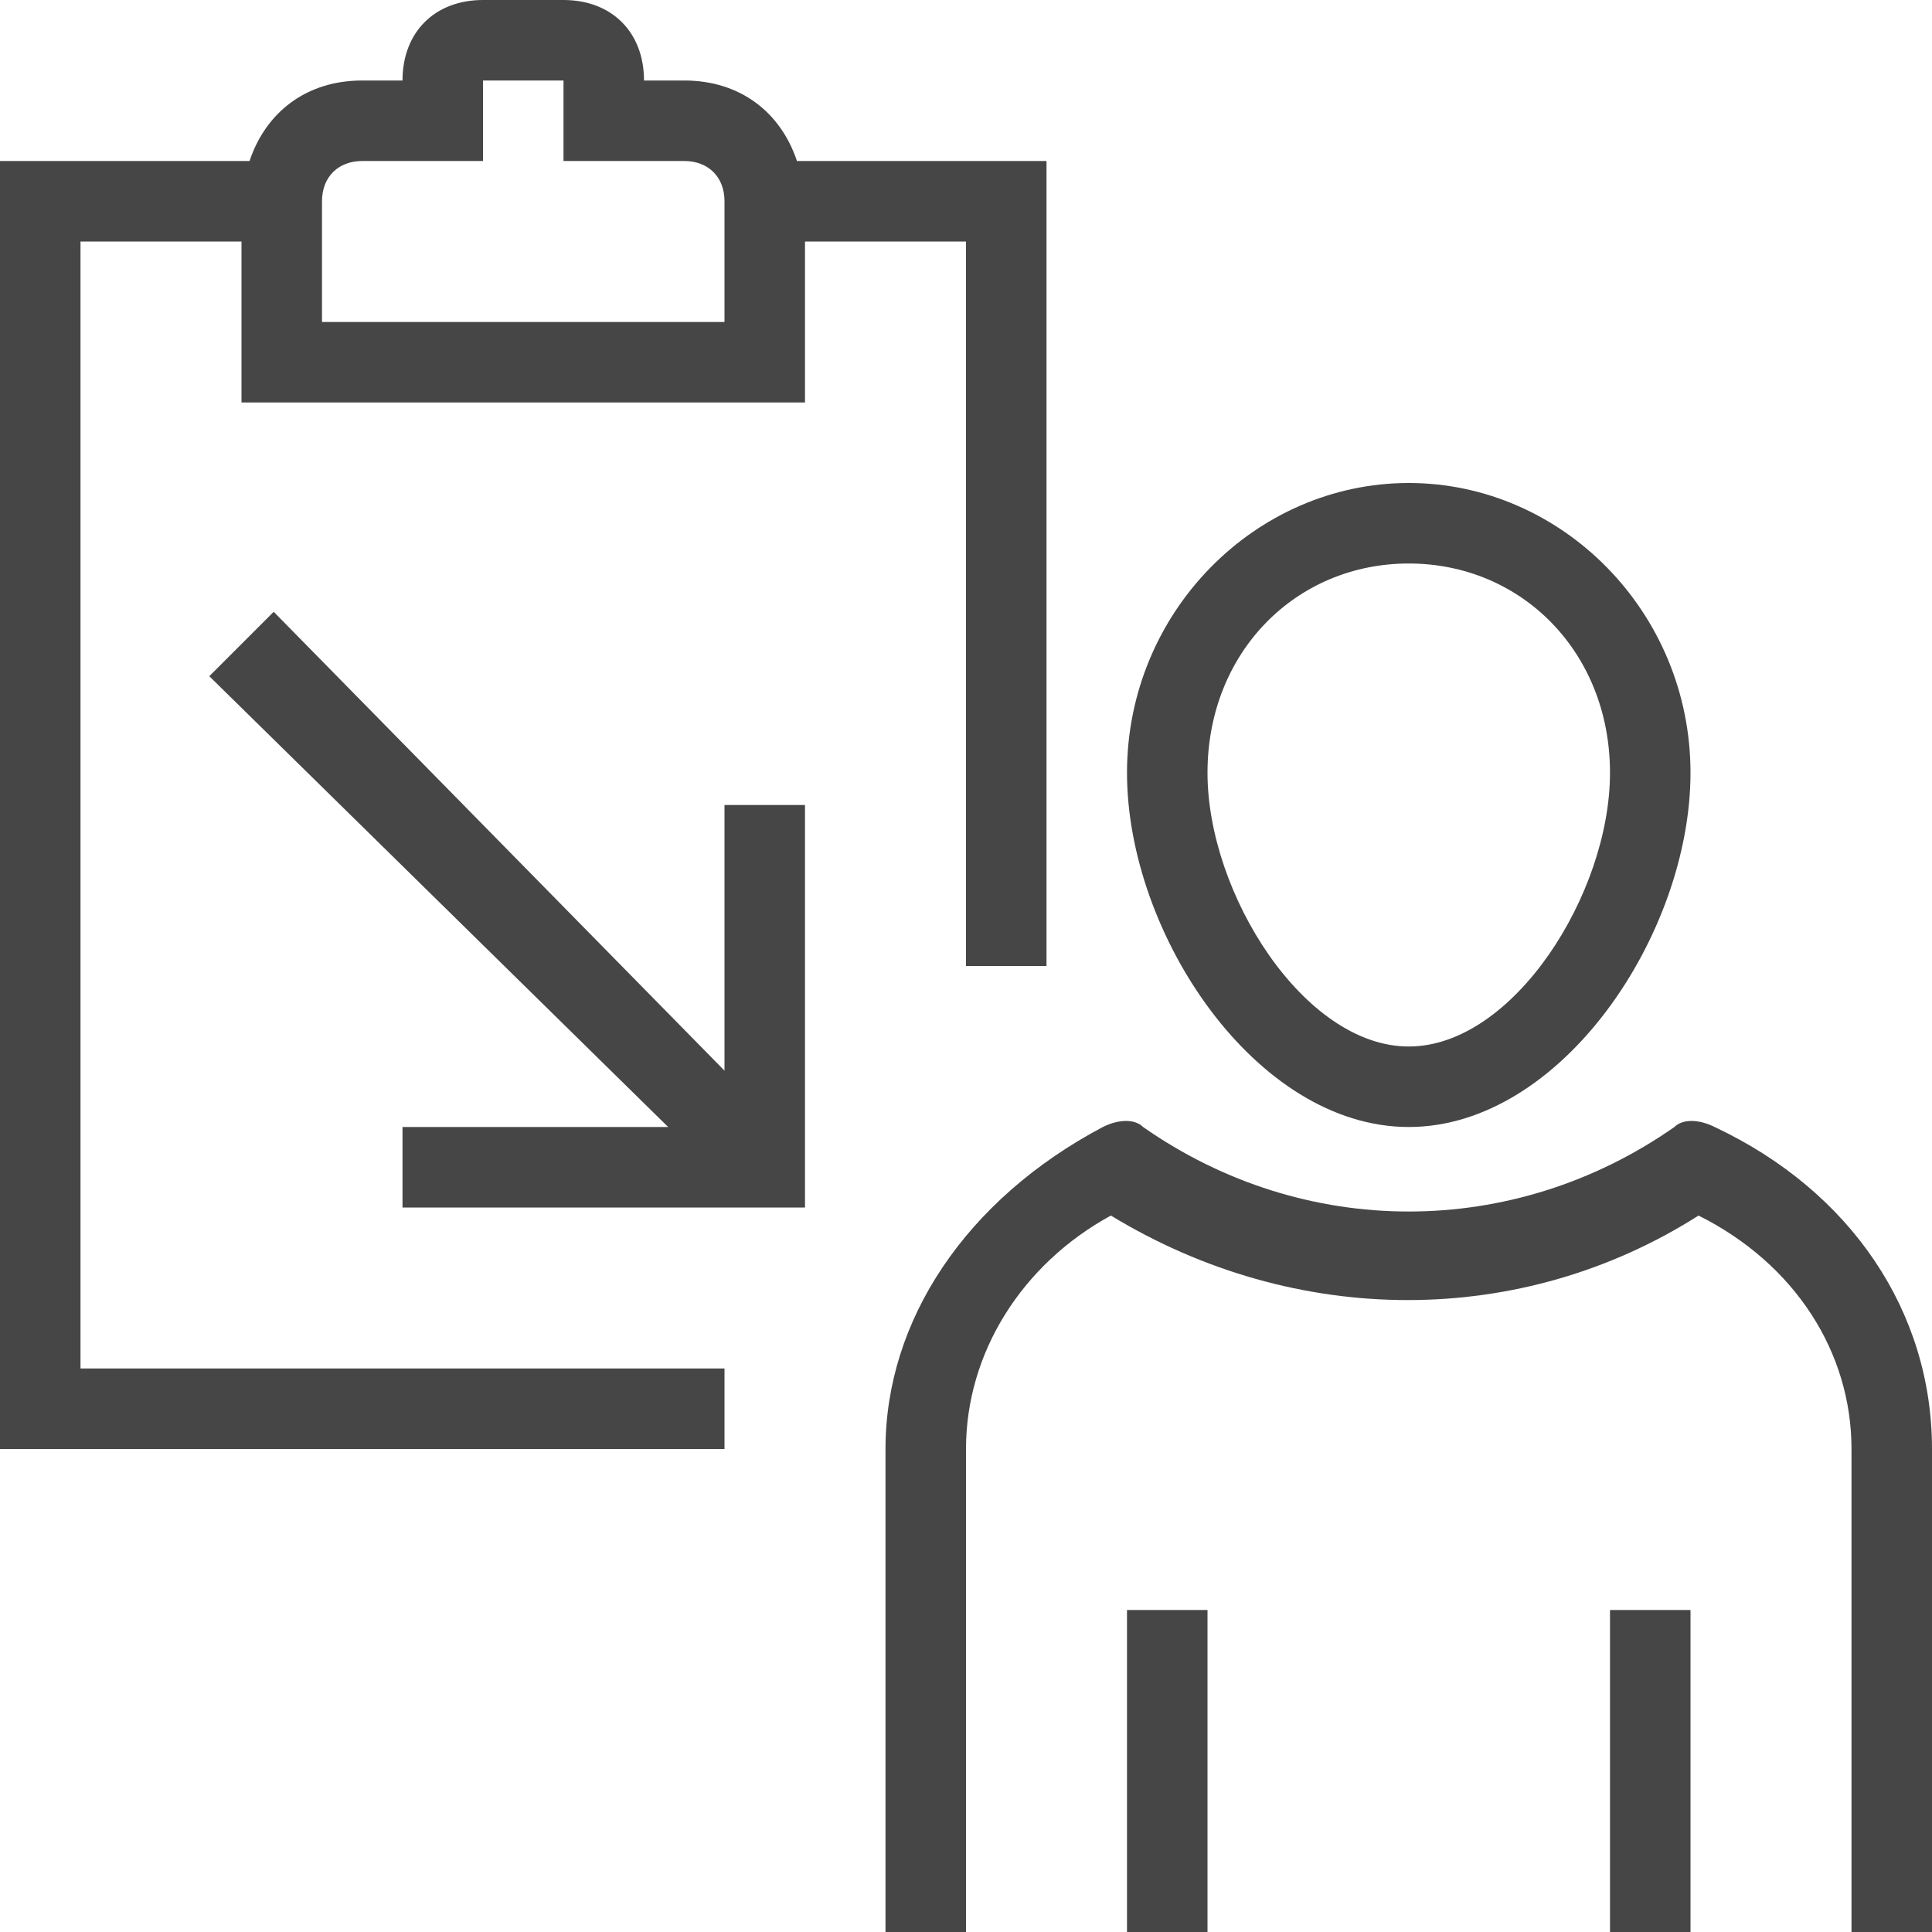 
<svg enable-background="new 0 0 24 24" id="Layer_1" version="1.1" viewBox="0 0 24 24" x="0px" xml:space="preserve" xmlns="http://www.w3.org/2000/svg" xmlns:xlink="http://www.w3.org/1999/xlink" y="0px">
  <polygon class="aw-theme-iconOutline" fill="#464646" points="9,10 9,13.3 3.4,7.6 2.6,8.4 8.3,14 5,14 5,15 10,15 10,10 "/>
  <path class="aw-theme-iconOutline" d="M17.5,14c-1.9,0-3.5-2.4-3.5-4.4c0-2,1.6-3.6,3.5-3.6S21,7.6,21,9.6C21,11.6,19.4,14,17.5,14z M17.5,7  C16.1,7,15,8.1,15,9.6c0,1.5,1.2,3.4,2.5,3.4S20,11.1,20,9.6C20,8.1,18.9,7,17.5,7z" fill="#464646"/>
  <path class="aw-theme-iconOutline" d="M24,24h-1v-6c0-1.2-0.7-2.3-1.9-2.9c-2.2,1.4-5,1.4-7.3,0C12.7,15.7,12,16.8,12,18v6h-1v-6  c0-1.6,1-3.1,2.7-4c0.2-0.1,0.4-0.1,0.5,0c2,1.4,4.6,1.4,6.6,0c0.1-0.1,0.3-0.1,0.5,0c1.7,0.8,2.7,2.3,2.7,4V24z" fill="#464646"/>
  <rect class="aw-theme-iconOutline" fill="#464646" height="4" width="1" x="20" y="20"/>
  <rect class="aw-theme-iconOutline" fill="#464646" height="4" width="1" x="14" y="20"/>
  <path class="aw-theme-iconOutline" d="M9.9,2C9.7,1.4,9.2,1,8.5,1H8c0-0.6-0.4-1-1-1H6C5.4,0,5,0.4,5,1H4.5C3.8,1,3.3,1.4,3.1,2H0v16h9v-1H1V3h2v2  h7V3h2v9h1V2H9.9z M9,4H4V2.5C4,2.2,4.2,2,4.5,2H6V1h1v1h1.5C8.8,2,9,2.2,9,2.5V4z" fill="#464646"/>
</svg>